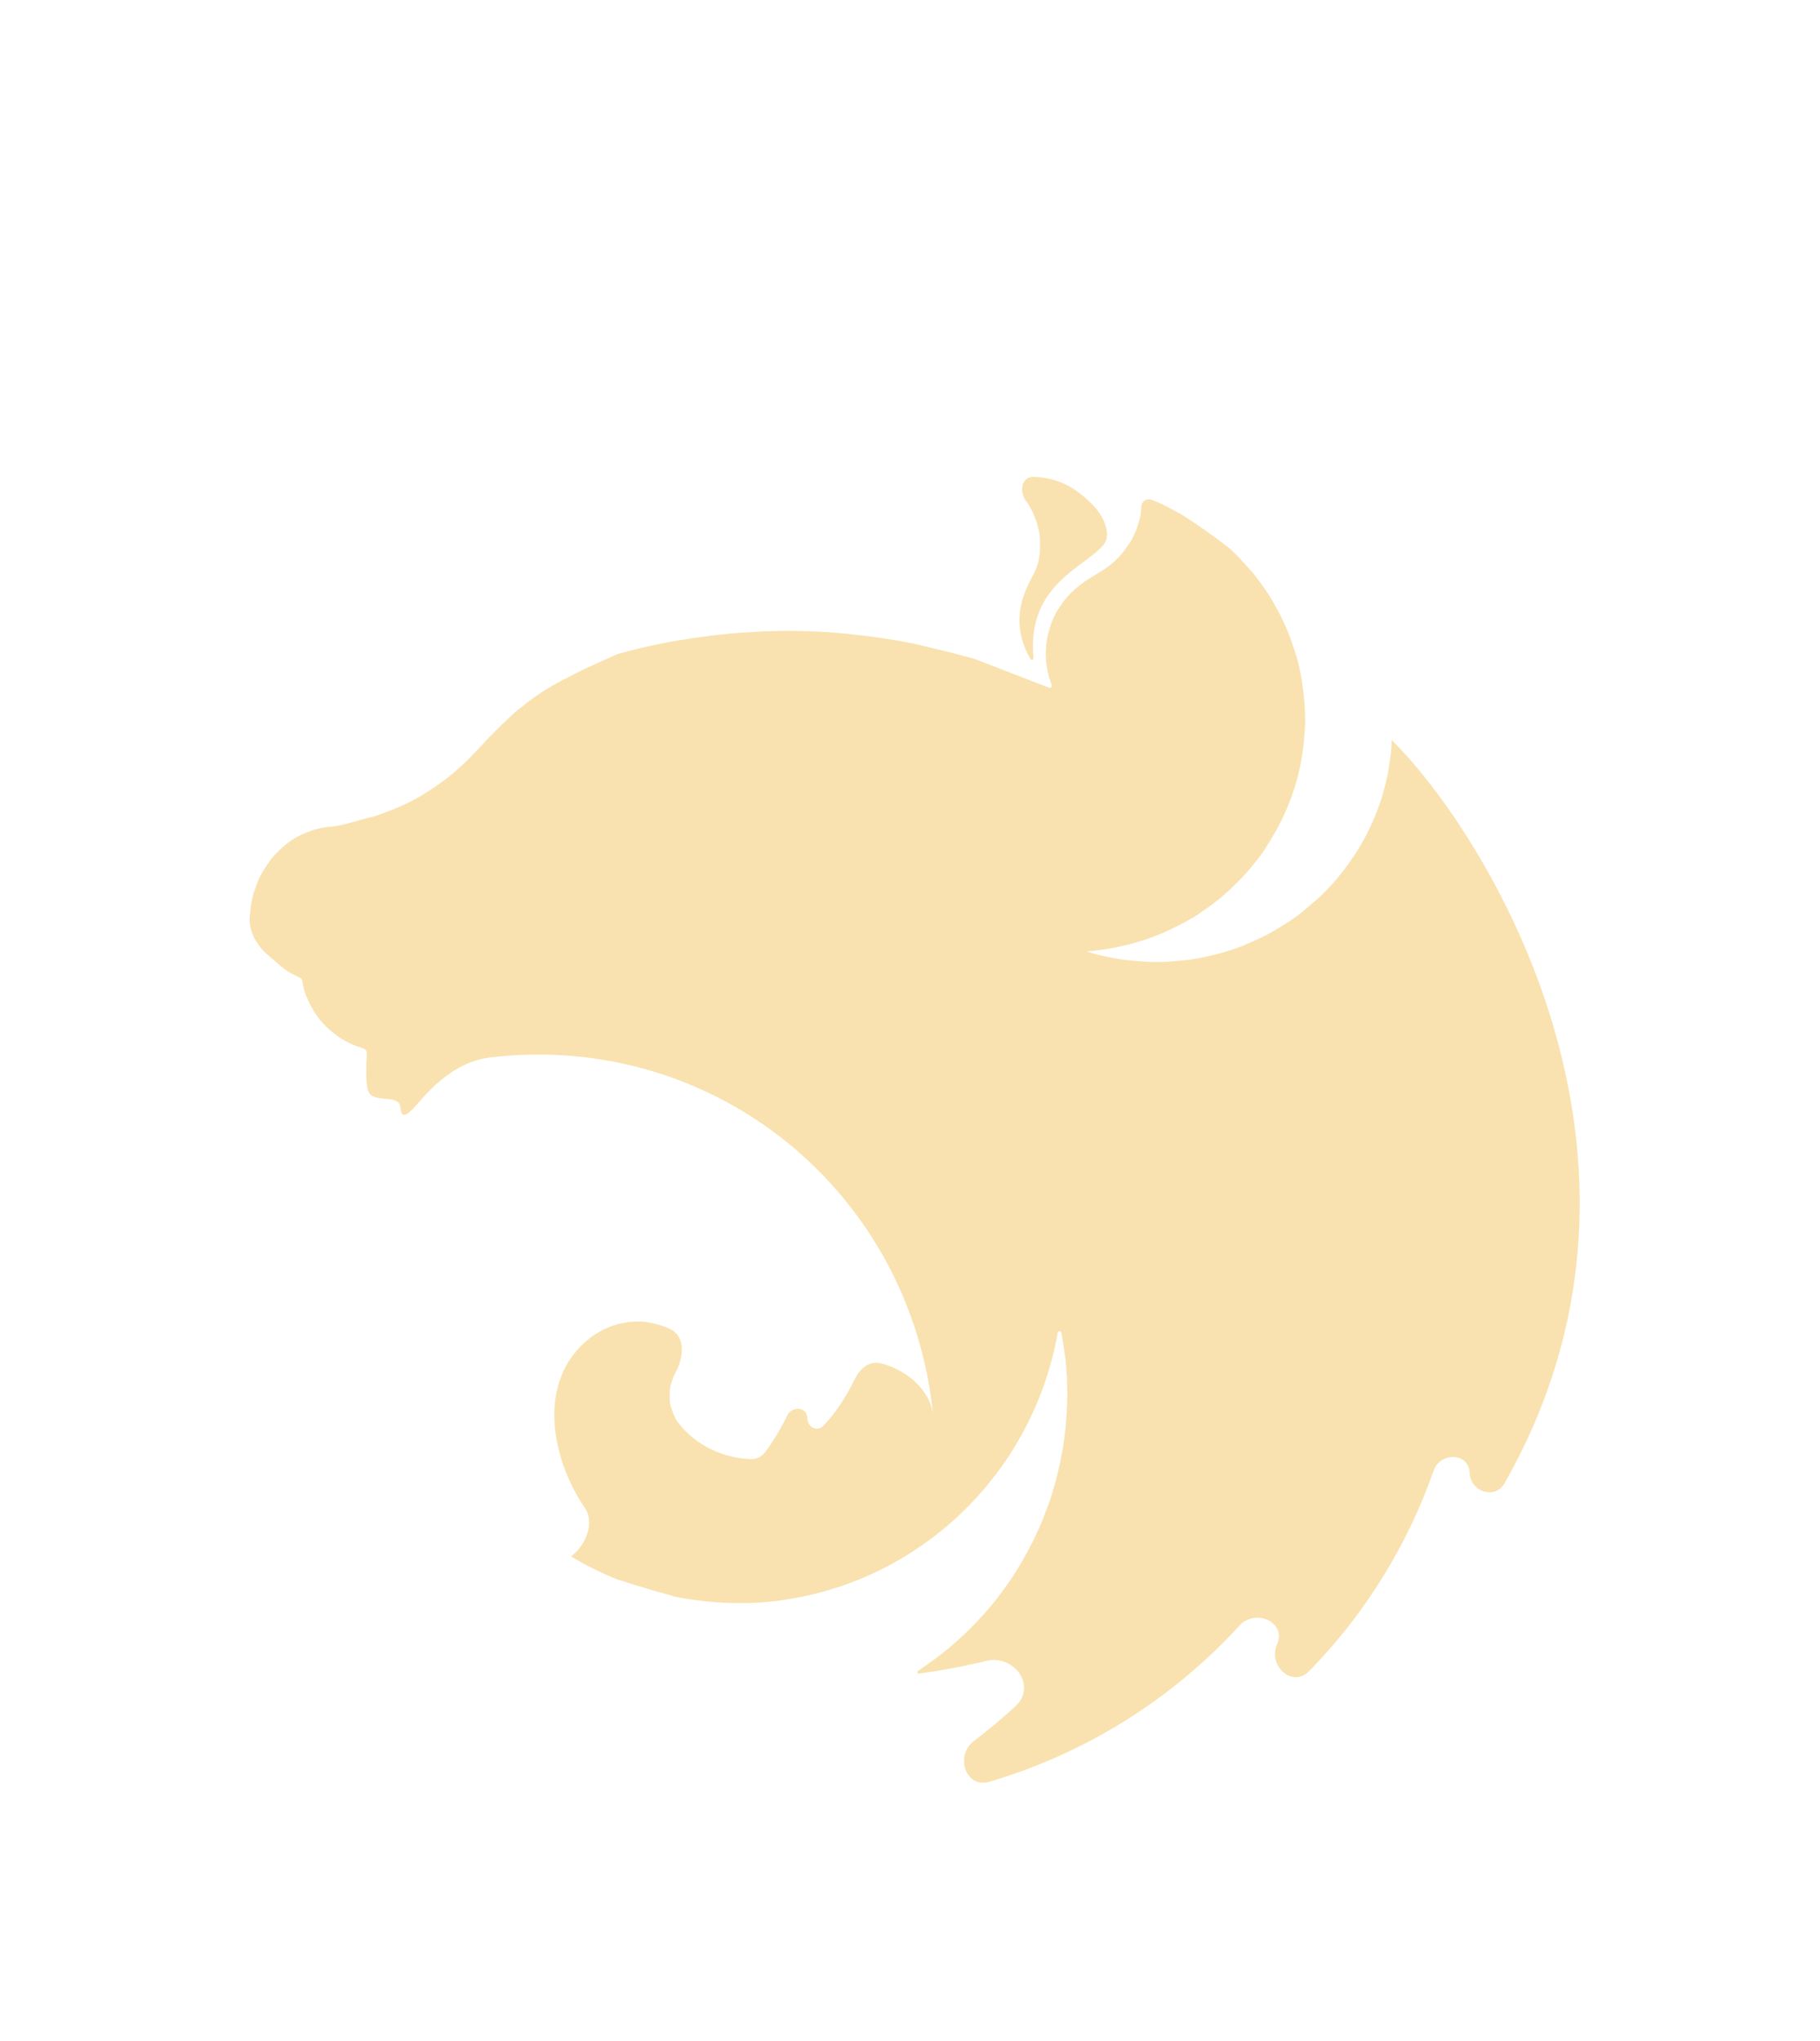 <svg width="33" height="37" viewBox="0 0 33 37" fill="none" xmlns="http://www.w3.org/2000/svg">
<g filter="url(#filter0_d_2_687)">
<path fill-rule="evenodd" clip-rule="evenodd" d="M18.726 4.646V4.646C18.524 4.646 18.479 4.91 18.598 5.073C18.702 5.216 18.773 5.374 18.819 5.543C18.825 5.587 18.838 5.618 18.844 5.662C18.85 5.699 18.856 5.736 18.856 5.774C18.881 6.322 18.713 6.39 18.595 6.714C18.414 7.132 18.464 7.58 18.682 7.941V7.941C18.698 7.978 18.742 7.962 18.738 7.923C18.619 6.604 19.65 6.296 20.001 5.886C20.059 5.818 20.083 5.727 20.07 5.638C20.019 5.282 19.71 5.036 19.461 4.858C19.193 4.696 18.95 4.646 18.726 4.646ZM20.878 5.06C20.788 5.027 20.702 5.087 20.694 5.182V5.182C20.688 5.232 20.688 5.294 20.681 5.344C20.669 5.394 20.657 5.444 20.638 5.494C20.625 5.543 20.607 5.593 20.588 5.643C20.577 5.665 20.567 5.685 20.558 5.705C20.533 5.759 20.506 5.813 20.47 5.861V5.861C20.457 5.88 20.445 5.898 20.432 5.917C20.401 5.961 20.37 6.004 20.339 6.042C20.302 6.078 20.272 6.121 20.229 6.152C20.228 6.153 20.227 6.155 20.227 6.157V6.157C20.227 6.159 20.226 6.161 20.224 6.162C20.188 6.193 20.151 6.229 20.108 6.26C19.978 6.359 19.828 6.434 19.691 6.527V6.527C19.607 6.587 19.521 6.648 19.448 6.721V6.721C19.405 6.758 19.373 6.795 19.336 6.839C19.305 6.876 19.267 6.92 19.243 6.963C19.212 7.007 19.18 7.051 19.155 7.094C19.131 7.144 19.112 7.188 19.087 7.237C19.068 7.287 19.049 7.331 19.037 7.381C19.018 7.437 19.006 7.487 18.994 7.536C18.987 7.561 18.987 7.593 18.981 7.617V7.617C18.969 7.666 18.968 7.718 18.966 7.768C18.964 7.795 18.962 7.822 18.962 7.848V7.848C18.962 7.923 18.966 7.998 18.979 8.072C18.981 8.086 18.984 8.101 18.987 8.116C18.994 8.166 19.006 8.215 19.018 8.265C19.037 8.315 19.05 8.365 19.068 8.415V8.415C19.081 8.447 19.053 8.479 19.021 8.467L17.679 7.948C17.436 7.879 17.2 7.817 16.957 7.761C16.826 7.73 16.695 7.698 16.564 7.667C16.191 7.593 15.811 7.536 15.431 7.499C15.418 7.499 15.412 7.493 15.4 7.493C15.026 7.455 14.659 7.437 14.285 7.437C14.011 7.437 13.737 7.449 13.469 7.468C13.089 7.493 12.709 7.543 12.329 7.605C12.236 7.617 12.142 7.636 12.049 7.655C11.856 7.692 11.669 7.736 11.488 7.779C11.395 7.804 11.302 7.829 11.208 7.854C11.115 7.891 11.027 7.935 10.94 7.972C10.872 8.004 10.803 8.035 10.735 8.066V8.066C10.715 8.076 10.693 8.083 10.673 8.093C10.638 8.111 10.604 8.126 10.571 8.143C10.543 8.158 10.514 8.17 10.486 8.184V8.184C10.417 8.215 10.348 8.253 10.293 8.284C10.249 8.303 10.205 8.327 10.168 8.346C10.149 8.359 10.124 8.371 10.112 8.377C10.056 8.408 10 8.44 9.95 8.471C9.894 8.502 9.844 8.533 9.8 8.564C9.757 8.595 9.713 8.62 9.676 8.651V8.651C9.665 8.662 9.651 8.668 9.639 8.676C9.61 8.696 9.58 8.718 9.552 8.74C9.543 8.747 9.535 8.755 9.526 8.763V8.763C9.501 8.784 9.476 8.804 9.451 8.824C9.439 8.833 9.426 8.842 9.414 8.851V8.851C9.402 8.86 9.39 8.868 9.378 8.877C9.362 8.892 9.346 8.907 9.329 8.921C9.312 8.937 9.294 8.952 9.277 8.969V8.969C9.244 9.002 9.211 9.03 9.178 9.062C9.17 9.07 9.161 9.079 9.153 9.087V9.087C9.115 9.118 9.078 9.156 9.041 9.193V9.193C9.032 9.201 9.023 9.21 9.015 9.219C8.988 9.246 8.962 9.273 8.935 9.305C8.922 9.318 8.904 9.33 8.891 9.343C8.864 9.375 8.832 9.408 8.799 9.441C8.79 9.45 8.782 9.461 8.773 9.47V9.47C8.763 9.48 8.756 9.491 8.746 9.5C8.702 9.545 8.662 9.59 8.617 9.635C8.611 9.642 8.605 9.648 8.598 9.654C8.499 9.76 8.393 9.866 8.281 9.959C8.169 10.059 8.05 10.152 7.932 10.233C7.807 10.32 7.689 10.395 7.558 10.47C7.434 10.539 7.303 10.601 7.166 10.657C7.035 10.713 6.898 10.763 6.761 10.806C6.499 10.862 6.232 10.968 6.001 10.987C5.951 10.987 5.895 10.999 5.845 11.006C5.789 11.018 5.74 11.03 5.69 11.043C5.64 11.062 5.59 11.08 5.54 11.099C5.538 11.1 5.535 11.101 5.533 11.102C5.436 11.139 5.344 11.192 5.258 11.251C5.257 11.252 5.255 11.254 5.254 11.255V11.255C5.165 11.318 5.085 11.393 5.008 11.47C5.007 11.471 5.006 11.472 5.005 11.473C4.967 11.516 4.93 11.554 4.899 11.597C4.896 11.601 4.894 11.605 4.891 11.609C4.834 11.697 4.771 11.781 4.723 11.874C4.721 11.877 4.72 11.88 4.718 11.884C4.693 11.94 4.668 11.99 4.65 12.046C4.631 12.096 4.612 12.152 4.594 12.208C4.581 12.258 4.569 12.307 4.562 12.357V12.357C4.562 12.37 4.555 12.382 4.552 12.395C4.544 12.448 4.543 12.511 4.537 12.544C4.531 12.588 4.525 12.625 4.525 12.669C4.525 12.694 4.525 12.725 4.531 12.75C4.537 12.793 4.544 12.831 4.556 12.868C4.568 12.904 4.58 12.941 4.598 12.977C4.599 12.979 4.6 12.981 4.6 12.983V12.983C4.6 12.985 4.6 12.987 4.601 12.989C4.62 13.025 4.644 13.062 4.668 13.098C4.693 13.136 4.718 13.173 4.749 13.21C4.78 13.242 4.818 13.279 4.855 13.31C4.893 13.348 4.93 13.379 4.973 13.41C5.123 13.541 5.16 13.584 5.353 13.684C5.384 13.702 5.414 13.714 5.45 13.732C5.452 13.733 5.454 13.733 5.457 13.734V13.734C5.465 13.737 5.471 13.747 5.473 13.756C5.473 13.759 5.474 13.763 5.476 13.767C5.477 13.77 5.478 13.773 5.479 13.776C5.485 13.824 5.497 13.872 5.509 13.921C5.522 13.977 5.54 14.026 5.559 14.07C5.578 14.107 5.59 14.145 5.609 14.182V14.182C5.62 14.204 5.633 14.224 5.644 14.246C5.663 14.283 5.683 14.316 5.702 14.35C5.733 14.394 5.764 14.438 5.796 14.481C5.827 14.518 5.864 14.562 5.902 14.599C5.939 14.636 5.976 14.668 6.019 14.704C6.02 14.705 6.019 14.705 6.02 14.706V14.706C6.026 14.711 6.036 14.714 6.042 14.72C6.076 14.748 6.11 14.776 6.144 14.799C6.188 14.83 6.232 14.855 6.281 14.88C6.325 14.905 6.375 14.93 6.425 14.948C6.457 14.964 6.493 14.976 6.53 14.986C6.543 14.99 6.553 14.995 6.565 15V15C6.57 15.002 6.577 15.005 6.582 15.006C6.582 15.006 6.583 15.006 6.583 15.007C6.625 15.016 6.653 15.054 6.651 15.097C6.636 15.405 6.634 15.685 6.68 15.789V15.789C6.781 16.013 7.228 15.822 7.258 16.066C7.264 16.115 7.273 16.154 7.284 16.181C7.318 16.259 7.428 16.177 7.57 16.01C7.918 15.597 8.346 15.234 8.883 15.17C12.961 14.685 16.523 17.619 16.919 21.656C16.858 21.141 16.358 20.802 15.956 20.712C15.755 20.668 15.587 20.818 15.497 21.004C15.358 21.288 15.173 21.591 14.93 21.847C14.818 21.964 14.637 21.869 14.638 21.707V21.707C14.638 21.506 14.361 21.48 14.274 21.661C14.163 21.893 14.03 22.114 13.877 22.322C13.817 22.403 13.723 22.453 13.622 22.451C13.105 22.439 12.607 22.186 12.318 21.817C12.296 21.789 12.271 21.763 12.256 21.731V21.731C12.244 21.706 12.23 21.68 12.219 21.654C12.207 21.624 12.195 21.593 12.186 21.563C12.167 21.519 12.155 21.476 12.149 21.432C12.142 21.388 12.142 21.345 12.142 21.295V21.295C12.142 21.233 12.146 21.17 12.162 21.11C12.166 21.097 12.17 21.084 12.174 21.071C12.186 21.027 12.198 20.983 12.217 20.94V20.94C12.267 20.853 12.312 20.762 12.335 20.665C12.392 20.432 12.366 20.243 12.205 20.124C12.191 20.115 12.177 20.106 12.163 20.099C12.113 20.071 12.06 20.051 12.005 20.037V20.037C11.987 20.03 11.974 20.024 11.956 20.018C11.912 20.006 11.868 19.993 11.825 19.987V19.987C11.74 19.963 11.65 19.957 11.562 19.956C11.56 19.956 11.559 19.956 11.557 19.956C11.526 19.956 11.495 19.962 11.463 19.962C11.414 19.962 11.37 19.968 11.326 19.981C11.283 19.987 11.239 19.993 11.196 20.006C11.152 20.018 11.108 20.031 11.065 20.049C11.021 20.068 10.984 20.087 10.94 20.105V20.105C10.861 20.145 10.783 20.191 10.712 20.245C9.714 21.004 9.987 22.435 10.606 23.338C10.787 23.603 10.623 24.009 10.367 24.204V24.204V24.204C10.361 24.21 10.362 24.221 10.37 24.225C10.633 24.383 10.908 24.517 11.196 24.633C11.592 24.763 12.014 24.881 12.202 24.932C12.204 24.932 12.205 24.934 12.205 24.935V24.935C12.205 24.937 12.206 24.939 12.208 24.939C12.724 25.044 13.246 25.082 13.774 25.051C16.479 24.861 18.704 22.841 19.179 20.157C19.184 20.124 19.235 20.122 19.243 20.155V20.155C19.261 20.267 19.286 20.386 19.299 20.504V20.504C19.299 20.508 19.299 20.512 19.3 20.516C19.312 20.57 19.318 20.624 19.324 20.672V20.697C19.33 20.753 19.336 20.809 19.336 20.859C19.342 20.927 19.349 20.996 19.349 21.065V21.164C19.349 21.195 19.355 21.233 19.355 21.264C19.355 21.301 19.349 21.339 19.349 21.376V21.463C19.349 21.507 19.342 21.544 19.342 21.588C19.342 21.597 19.342 21.607 19.342 21.616C19.341 21.651 19.336 21.686 19.334 21.721C19.333 21.73 19.333 21.74 19.332 21.749C19.329 21.787 19.324 21.824 19.324 21.862V21.862C19.317 21.912 19.311 21.955 19.305 22.005V22.005C19.305 22.043 19.297 22.08 19.291 22.117C19.285 22.158 19.278 22.198 19.274 22.242V22.248V22.248C19.274 22.252 19.273 22.256 19.273 22.26C19.261 22.312 19.25 22.368 19.238 22.419C19.237 22.425 19.236 22.432 19.236 22.438V22.438C19.236 22.444 19.236 22.45 19.234 22.456C19.224 22.505 19.213 22.554 19.202 22.603C19.2 22.611 19.199 22.62 19.196 22.628V22.628C19.193 22.636 19.192 22.644 19.19 22.653C19.179 22.702 19.168 22.75 19.152 22.799C19.15 22.805 19.149 22.812 19.149 22.818V22.818C19.149 22.824 19.148 22.83 19.147 22.836C19.13 22.891 19.113 22.942 19.101 22.992C19.1 22.998 19.095 23.006 19.093 23.012V23.012C19.093 23.015 19.093 23.016 19.092 23.019C19.073 23.079 19.055 23.14 19.037 23.201C19.012 23.263 18.994 23.319 18.969 23.381C18.944 23.444 18.925 23.506 18.9 23.562C18.876 23.623 18.851 23.679 18.826 23.74C18.826 23.741 18.824 23.743 18.822 23.743V23.743C18.82 23.743 18.819 23.744 18.818 23.745C18.796 23.796 18.773 23.851 18.746 23.902C18.741 23.912 18.736 23.923 18.732 23.934C18.729 23.94 18.727 23.945 18.724 23.951C18.721 23.957 18.716 23.963 18.713 23.97V23.97C18.71 23.977 18.705 23.983 18.702 23.99C18.297 24.801 17.701 25.514 16.957 26.072C16.907 26.103 16.857 26.141 16.807 26.178C16.798 26.187 16.785 26.193 16.774 26.201C16.767 26.206 16.76 26.212 16.753 26.217C16.719 26.241 16.685 26.265 16.648 26.289C16.636 26.297 16.631 26.312 16.638 26.325L16.643 26.335C16.644 26.338 16.648 26.34 16.651 26.34V26.34C16.651 26.34 16.652 26.34 16.652 26.34C16.738 26.328 16.824 26.315 16.91 26.303C16.912 26.303 16.914 26.303 16.916 26.303V26.303C16.918 26.303 16.92 26.302 16.922 26.302C17.084 26.277 17.244 26.246 17.405 26.215C17.449 26.209 17.499 26.197 17.542 26.184C17.573 26.178 17.598 26.172 17.63 26.166C17.635 26.165 17.64 26.164 17.646 26.163C17.722 26.149 17.799 26.134 17.872 26.11V26.11V26.11C18.393 25.985 18.806 26.567 18.413 26.931C18.172 27.153 17.921 27.363 17.659 27.561C17.308 27.827 17.511 28.424 17.935 28.302V28.302C19.694 27.782 21.258 26.798 22.471 25.472C22.766 25.149 23.329 25.407 23.156 25.808V25.808C22.985 26.201 23.435 26.602 23.735 26.296C23.76 26.271 23.784 26.247 23.808 26.222C24.787 25.199 25.53 23.983 25.994 22.662C26.116 22.314 26.636 22.334 26.648 22.702V22.702C26.659 23.042 27.108 23.189 27.276 22.895C30.661 16.959 26.892 11.065 25.261 9.444C25.26 9.443 25.259 9.442 25.258 9.44C25.255 9.435 25.252 9.43 25.25 9.425C25.248 9.42 25.241 9.418 25.241 9.424V9.424V9.424C25.241 9.418 25.234 9.42 25.234 9.426C25.233 9.496 25.228 9.566 25.222 9.635C25.203 9.779 25.184 9.916 25.16 10.053C25.128 10.19 25.091 10.327 25.054 10.464C25.01 10.595 24.96 10.732 24.904 10.862C24.848 10.987 24.786 11.118 24.717 11.242C24.649 11.361 24.574 11.485 24.493 11.597C24.412 11.716 24.325 11.828 24.238 11.934C24.144 12.046 24.045 12.146 23.945 12.245C23.883 12.301 23.827 12.351 23.765 12.401C23.715 12.444 23.671 12.482 23.621 12.525C23.509 12.613 23.397 12.694 23.272 12.768C23.154 12.843 23.029 12.918 22.905 12.98C22.774 13.042 22.643 13.098 22.512 13.155C22.382 13.204 22.245 13.248 22.108 13.285C21.971 13.323 21.827 13.354 21.69 13.379C21.547 13.404 21.404 13.416 21.267 13.428C21.167 13.435 21.068 13.441 20.968 13.441C20.825 13.441 20.681 13.428 20.544 13.416C20.401 13.404 20.258 13.385 20.121 13.354C19.98 13.329 19.845 13.293 19.709 13.25C19.706 13.248 19.701 13.248 19.697 13.248V13.248C19.834 13.235 19.971 13.223 20.108 13.198C20.252 13.173 20.389 13.142 20.526 13.105C20.663 13.067 20.8 13.024 20.93 12.974C21.067 12.924 21.198 12.862 21.323 12.8C21.454 12.737 21.572 12.669 21.697 12.594C21.815 12.513 21.933 12.432 22.045 12.345C22.157 12.258 22.263 12.164 22.363 12.065C22.469 11.971 22.562 11.865 22.656 11.759C22.749 11.647 22.836 11.535 22.917 11.423C22.93 11.404 22.942 11.379 22.955 11.361C23.017 11.261 23.079 11.161 23.135 11.062C23.204 10.937 23.266 10.813 23.322 10.682C23.378 10.551 23.428 10.42 23.472 10.283C23.515 10.152 23.547 10.015 23.578 9.878C23.602 9.735 23.627 9.598 23.64 9.461C23.652 9.318 23.665 9.175 23.665 9.038C23.665 8.938 23.659 8.838 23.652 8.739C23.64 8.595 23.621 8.458 23.602 8.321C23.578 8.178 23.547 8.041 23.509 7.904C23.465 7.773 23.422 7.636 23.372 7.505C23.322 7.375 23.26 7.244 23.198 7.119C23.129 6.995 23.061 6.87 22.986 6.752C22.905 6.633 22.824 6.521 22.737 6.409C22.643 6.303 22.55 6.197 22.45 6.091C22.4 6.042 22.344 5.986 22.288 5.936C22.008 5.718 21.715 5.512 21.422 5.325C21.392 5.308 21.365 5.294 21.337 5.281C21.311 5.269 21.286 5.255 21.262 5.241C21.13 5.161 21.003 5.106 20.878 5.06Z" fill="#F9E2AF"/>
</g>
<defs>
<filter id="filter0_d_2_687" x="-3.494" y="0.626" width="40.157" height="40.157" filterUnits="userSpaceOnUse" color-interpolation-filters="sRGB">
<feFlood flood-opacity="0" result="BackgroundImageFix"/>
<feColorMatrix in="SourceAlpha" type="matrix" values="0 0 0 0 0 0 0 0 0 0 0 0 0 0 0 0 0 0 127 0" result="hardAlpha"/>
<feOffset dy="4"/>
<feGaussianBlur stdDeviation="2"/>
<feComposite in2="hardAlpha" operator="out"/>
<feColorMatrix type="matrix" values="0 0 0 0 0 0 0 0 0 0 0 0 0 0 0 0 0 0 0.25 0"/>
<feBlend mode="normal" in2="BackgroundImageFix" result="effect1_dropShadow_2_687"/>
<feBlend mode="normal" in="SourceGraphic" in2="effect1_dropShadow_2_687" result="shape"/>
</filter>
</defs>
</svg>

